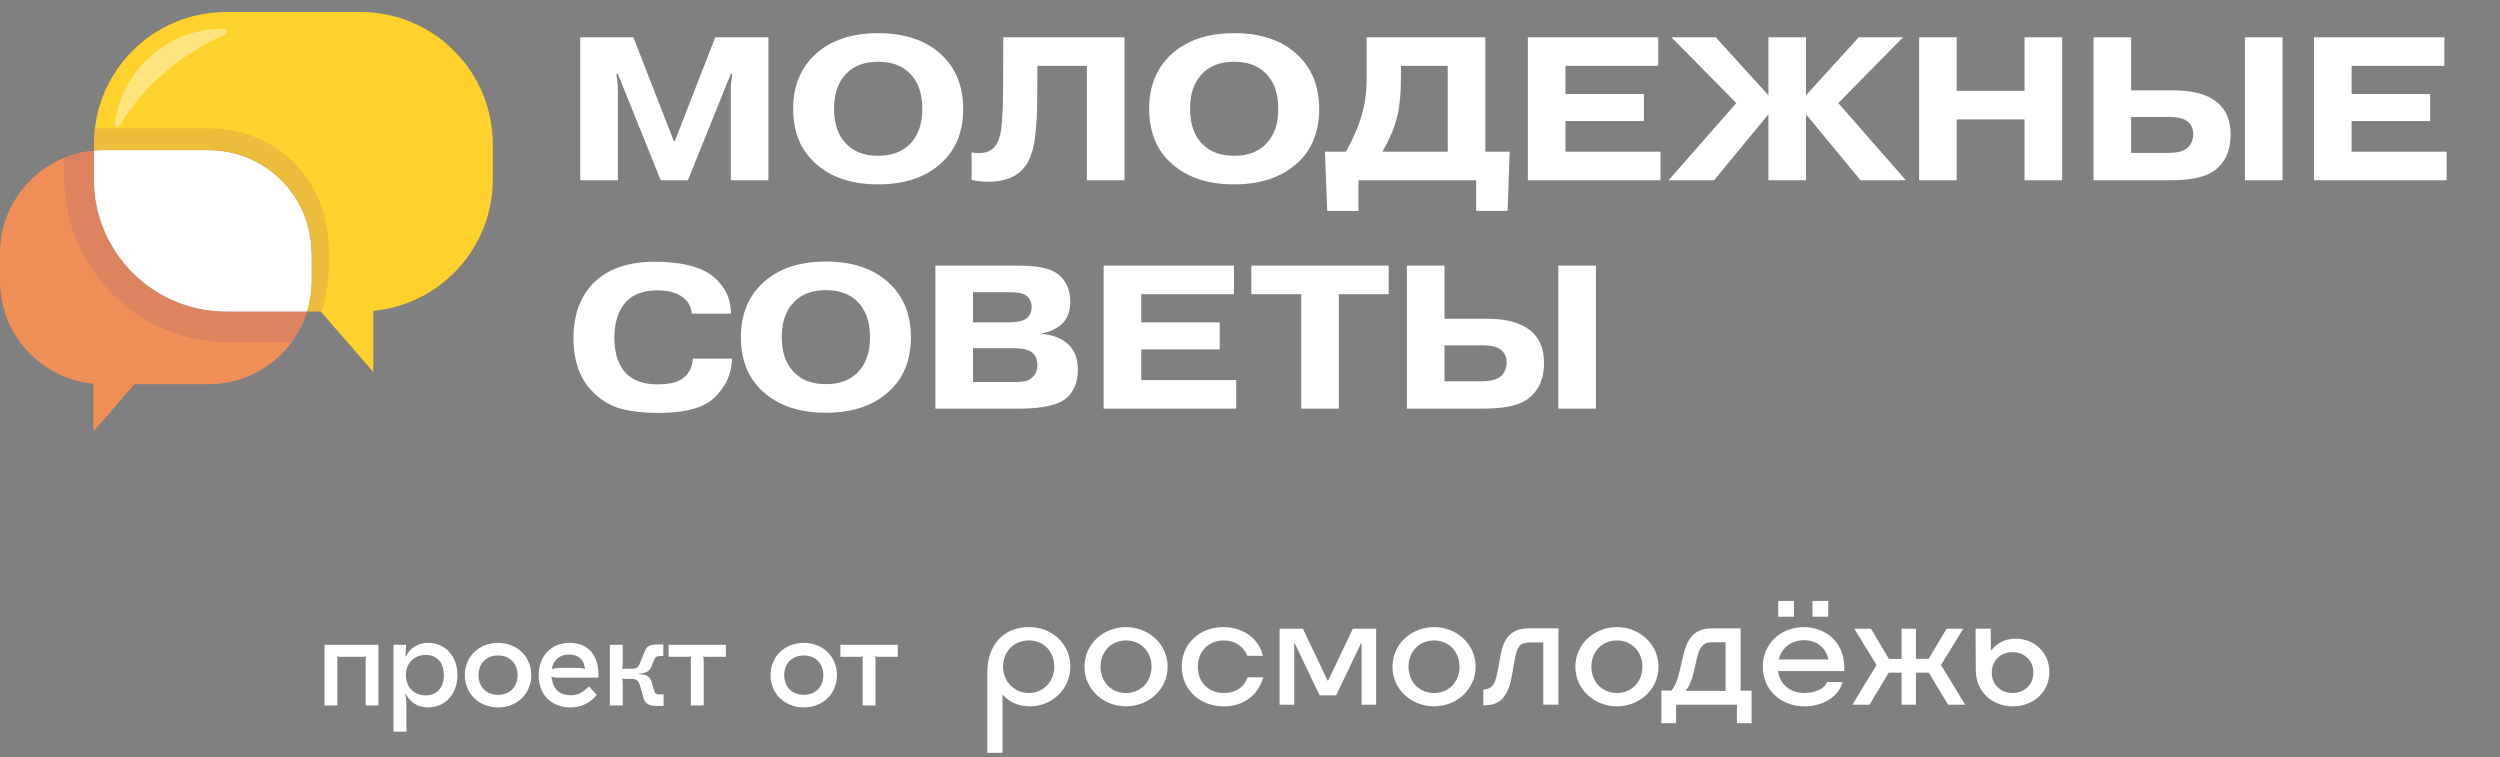 <svg width="208" height="63" viewBox="0 0 208 63" fill="none" xmlns="http://www.w3.org/2000/svg">
<rect x="0" y="0" width="208" height="63" fill="#808080" stroke="none"/>
<path d="M31.493 58.693H30.422V54.897C30.422 54.799 30.434 54.701 30.475 54.611L30.463 54.599C30.377 54.644 30.288 54.644 30.157 54.644H28.336C28.206 54.644 28.116 54.644 28.031 54.599L28.018 54.611C28.063 54.701 28.071 54.799 28.071 54.897V58.693H27V53.65H31.485V58.693H31.493Z" fill="white"/>
<path d="M38.06 56.172C38.06 57.744 37.046 58.856 35.616 58.856C34.777 58.856 34.121 58.453 33.759 57.712L33.714 57.724C33.779 57.964 33.812 58.355 33.812 58.783V60.877H32.74V53.65H33.779C33.779 54.086 33.759 54.436 33.714 54.62L33.759 54.632C34.129 53.89 34.773 53.487 35.616 53.487C37.046 53.487 38.06 54.599 38.06 56.172ZM33.771 56.172C33.771 57.166 34.447 57.854 35.408 57.854C36.37 57.854 36.924 57.219 36.924 56.172C36.924 55.125 36.358 54.489 35.408 54.489C34.459 54.489 33.771 55.178 33.771 56.172Z" fill="white"/>
<path d="M44.2 56.172C44.2 57.712 43.031 58.856 41.438 58.856C39.845 58.856 38.676 57.712 38.676 56.172C38.676 54.632 39.845 53.487 41.438 53.487C43.031 53.487 44.2 54.632 44.2 56.172ZM39.812 56.172C39.812 57.153 40.468 57.809 41.438 57.809C42.407 57.809 43.063 57.153 43.063 56.172C43.063 55.19 42.407 54.534 41.438 54.534C40.468 54.534 39.812 55.19 39.812 56.172Z" fill="white"/>
<path d="M49.792 56.172V56.379H46.55C46.179 56.379 46.004 56.359 45.886 56.294L45.865 56.314L45.91 56.445C46.02 57.341 46.574 57.842 47.47 57.842C48.061 57.842 48.497 57.634 48.998 57.1L49.654 57.809C49.063 58.518 48.354 58.856 47.45 58.856C45.877 58.856 44.818 57.797 44.818 56.204C44.818 54.611 45.833 53.487 47.385 53.487C48.937 53.487 49.796 54.502 49.796 56.172M45.922 55.658L45.943 55.679C46.061 55.614 46.301 55.569 46.566 55.569H47.841C48.367 55.569 48.542 55.589 48.648 55.666L48.668 55.646C48.603 54.892 48.122 54.457 47.348 54.457C46.574 54.457 46.028 54.905 45.918 55.658" fill="white"/>
<path d="M53.54 58.07L53.287 57.174C53.157 56.66 52.982 56.485 52.578 56.485H52.11C51.98 56.485 51.837 56.473 51.772 56.465L51.76 56.477C51.804 56.62 51.812 56.73 51.812 56.937V58.693H50.741V53.65H51.812V55.21C51.812 55.398 51.8 55.504 51.76 55.646L51.772 55.658C51.837 55.646 51.98 55.638 52.11 55.638H52.578C52.994 55.638 53.112 55.54 53.299 55.027L53.67 54.131C53.813 53.768 54.106 53.617 54.652 53.617H55.185V54.579H54.957C54.64 54.579 54.522 54.656 54.391 54.962L54.216 55.422C54.073 55.838 53.735 56.033 53.145 56.045V56.09C53.788 56.102 54.086 56.286 54.216 56.746L54.424 57.455C54.513 57.728 54.587 57.773 54.937 57.773H55.21V58.734H54.578C54 58.734 53.674 58.526 53.54 58.078" fill="white"/>
<path d="M60.392 53.65V54.644H58.812C58.681 54.644 58.592 54.644 58.506 54.599L58.494 54.611C58.539 54.697 58.547 54.799 58.547 54.897V58.693H57.475V54.897C57.475 54.799 57.488 54.701 57.528 54.611L57.516 54.599C57.431 54.644 57.341 54.644 57.211 54.644H55.626V53.65H60.384H60.392Z" fill="white"/>
<path d="M69.635 56.172C69.635 57.712 68.466 58.856 66.873 58.856C65.28 58.856 64.111 57.712 64.111 56.172C64.111 54.632 65.28 53.487 66.873 53.487C68.466 53.487 69.635 54.632 69.635 56.172ZM65.248 56.172C65.248 57.153 65.904 57.809 66.873 57.809C67.843 57.809 68.499 57.153 68.499 56.172C68.499 55.19 67.843 54.534 66.873 54.534C65.904 54.534 65.248 55.19 65.248 56.172Z" fill="white"/>
<path d="M74.69 53.65V54.644H73.106C72.975 54.644 72.885 54.644 72.8 54.599L72.788 54.611C72.833 54.697 72.841 54.799 72.841 54.897V58.693H71.769V54.897C71.769 54.799 71.782 54.701 71.822 54.611L71.81 54.599C71.725 54.644 71.635 54.644 71.505 54.644H69.92V53.65H74.678H74.69Z" fill="white"/>
<path d="M85.62 52.171C87.518 52.171 89.053 53.565 89.053 55.459C89.053 57.353 87.489 58.767 85.721 58.767C84.89 58.767 84.088 58.53 83.481 57.846H83.407V62.632H82.141V55.984C82.141 53.662 83.477 52.171 85.62 52.171ZM85.603 57.654C86.858 57.654 87.717 56.66 87.717 55.459C87.717 54.257 86.878 53.283 85.603 53.283C84.328 53.283 83.452 54.261 83.452 55.451C83.452 56.64 84.336 57.654 85.603 57.654Z" fill="white"/>
<path d="M90.227 55.471C90.227 53.573 91.816 52.175 93.685 52.175C95.555 52.175 97.144 53.577 97.144 55.471C97.144 57.365 95.555 58.767 93.685 58.767C91.816 58.767 90.227 57.365 90.227 55.471ZM93.685 57.659C94.948 57.659 95.808 56.685 95.808 55.471C95.808 54.257 94.948 53.284 93.685 53.284C92.423 53.284 91.563 54.249 91.563 55.471C91.563 56.693 92.423 57.659 93.685 57.659Z" fill="white"/>
<path d="M101.816 58.767C99.828 58.767 98.321 57.377 98.321 55.471C98.321 53.565 99.792 52.175 101.771 52.175C103.291 52.175 104.708 52.998 105.067 54.563H103.767C103.45 53.724 102.692 53.288 101.808 53.288C100.472 53.288 99.657 54.282 99.657 55.492C99.657 56.701 100.496 57.659 101.833 57.659C102.7 57.659 103.486 57.259 103.792 56.351H105.104C104.635 58.013 103.279 58.771 101.816 58.771" fill="white"/>
<path d="M109.792 57.854L107.715 53.511H107.678V58.632H106.46V52.31H108.403L110.461 56.636H110.497L112.558 52.31H114.497V58.632H113.279V53.511H113.243L111.165 57.854H109.792Z" fill="white"/>
<path d="M115.854 55.471C115.854 53.573 117.443 52.175 119.312 52.175C121.182 52.175 122.771 53.577 122.771 55.471C122.771 57.365 121.182 58.767 119.312 58.767C117.443 58.767 115.854 57.365 115.854 55.471ZM119.312 57.659C120.579 57.659 121.435 56.685 121.435 55.471C121.435 54.257 120.575 53.284 119.312 53.284C118.05 53.284 117.19 54.249 117.19 55.471C117.19 56.693 118.05 57.659 119.312 57.659Z" fill="white"/>
<path d="M123.415 58.685V57.373H123.443C123.687 57.373 123.985 57.263 124.164 57.055C124.4 56.795 124.514 56.322 124.645 55.638L124.824 54.628C125.032 53.462 125.447 52.277 127.199 52.277H129.663V58.628H128.401V53.45H127.415C126.429 53.45 126.221 53.719 125.989 55.068L125.826 56.017C125.684 56.884 125.464 57.634 125.011 58.111C124.669 58.473 124.189 58.681 123.549 58.681H123.415V58.685Z" fill="white"/>
<path d="M131.069 55.471C131.069 53.573 132.657 52.175 134.527 52.175C136.397 52.175 137.986 53.577 137.986 55.471C137.986 57.365 136.397 58.767 134.527 58.767C132.657 58.767 131.069 57.365 131.069 55.471ZM134.527 57.659C135.79 57.659 136.65 56.685 136.65 55.471C136.65 54.257 135.79 53.284 134.527 53.284C133.264 53.284 132.405 54.249 132.405 55.471C132.405 56.693 133.264 57.659 134.527 57.659Z" fill="white"/>
<path d="M139.448 60.168H138.23V57.459H139.053C139.416 57.051 139.603 56.449 139.774 55.715L140.047 54.542C140.308 53.414 140.797 52.285 142.361 52.285H144.817V57.463H145.73V60.172H144.512V58.636H139.452V60.172L139.448 60.168ZM143.567 57.483V53.438H142.381C141.611 53.438 141.351 54.053 141.196 54.701L140.915 55.919C140.76 56.595 140.528 57.157 140.291 57.39V57.479H143.563L143.567 57.483Z" fill="white"/>
<path d="M150.145 58.766C148.129 58.766 146.667 57.377 146.667 55.471C146.667 53.564 148.137 52.175 150.101 52.175C151.62 52.175 153.445 53.169 153.445 55.573V55.833H147.933C148.068 56.889 148.891 57.658 150.137 57.658C150.879 57.658 151.763 57.386 152.007 56.746H153.307C152.907 58.139 151.437 58.77 150.145 58.77M147.95 50H149.261V51.312H147.95V50ZM152.125 54.868C151.926 53.911 151.184 53.267 150.084 53.267C148.984 53.267 148.223 53.951 147.991 54.868H152.129H152.125ZM150.797 50H152.109V51.312H150.797V50Z" fill="white"/>
<path d="M159.405 52.31V54.819H160.464L161.955 52.31H163.344L161.491 55.324L163.499 58.632H162.081L160.48 55.968H159.405V58.632H158.211V55.968H157.14L155.539 58.632H154.122L156.126 55.324L154.276 52.31H155.665L157.156 54.819H158.211V52.31H159.405Z" fill="white"/>
<path d="M164.383 55.785L164.367 52.306H165.629L165.638 54.102H165.674C166.208 53.451 166.884 53.137 167.699 53.137C169.251 53.137 170.51 54.294 170.51 55.911C170.51 57.528 169.226 58.767 167.467 58.767C165.707 58.767 164.395 57.512 164.387 55.785M167.442 57.655C168.444 57.655 169.178 56.95 169.178 55.964C169.178 54.978 168.444 54.257 167.442 54.257C166.44 54.257 165.715 54.978 165.715 55.964C165.715 56.95 166.448 57.655 167.442 57.655Z" fill="white"/>
<path d="M54.973 15L51.403 6.143H51.284L51.403 7.146V15H48.275V3.1H52.695L56.061 11.736H56.146L59.512 3.1H63.932V15H60.804V7.146L60.923 6.143H60.804L57.234 15H54.973ZM75.648 6.058C75.025 5.446 74.164 5.14 73.064 5.14C71.965 5.14 71.104 5.446 70.48 6.058C69.755 6.749 69.392 7.747 69.392 9.05C69.392 10.353 69.755 11.351 70.48 12.042C71.104 12.654 71.965 12.96 73.064 12.96C74.164 12.96 75.025 12.654 75.648 12.042C76.374 11.351 76.736 10.353 76.736 9.05C76.736 7.747 76.374 6.749 75.648 6.058ZM80.136 9.05C80.136 10.988 79.513 12.507 78.266 13.606C76.986 14.762 75.252 15.34 73.064 15.34C70.877 15.34 69.143 14.762 67.862 13.606C66.616 12.507 65.992 10.988 65.992 9.05C65.992 7.157 66.616 5.639 67.862 4.494C69.143 3.338 70.877 2.76 73.064 2.76C75.252 2.76 76.986 3.338 78.266 4.494C79.513 5.639 80.136 7.157 80.136 9.05ZM80.839 14.966V12.671C80.975 12.716 81.179 12.739 81.451 12.739C81.95 12.739 82.341 12.609 82.624 12.348C83.032 11.974 83.27 11.311 83.338 10.359C83.418 9.52 83.457 8.631 83.457 7.69L83.474 3.1H93.555V15H90.427V5.48H86.313L86.296 8.2C86.296 9.367 86.234 10.45 86.109 11.447C85.962 12.728 85.565 13.663 84.919 14.252C84.284 14.83 83.389 15.119 82.233 15.119C81.712 15.119 81.247 15.068 80.839 14.966ZM105.266 6.058C104.642 5.446 103.781 5.14 102.682 5.14C101.582 5.14 100.721 5.446 100.098 6.058C99.372 6.749 99.01 7.747 99.01 9.05C99.01 10.353 99.372 11.351 100.098 12.042C100.721 12.654 101.582 12.96 102.682 12.96C103.781 12.96 104.642 12.654 105.266 12.042C105.991 11.351 106.354 10.353 106.354 9.05C106.354 7.747 105.991 6.749 105.266 6.058ZM109.754 9.05C109.754 10.988 109.13 12.507 107.884 13.606C106.603 14.762 104.869 15.34 102.682 15.34C100.494 15.34 98.76 14.762 97.48 13.606C96.233 12.507 95.609 10.988 95.609 9.05C95.609 7.157 96.233 5.639 97.48 4.494C98.76 3.338 100.494 2.76 102.682 2.76C104.869 2.76 106.603 3.338 107.884 4.494C109.13 5.639 109.754 7.157 109.754 9.05ZM120.452 5.48H116.559V6.381C116.559 7.673 116.469 8.716 116.287 9.509C116.095 10.45 115.67 11.487 115.012 12.62H120.452V5.48ZM123.58 12.62H125.603L125.433 17.55H122.815V15H113.023V17.55H110.422L110.235 12.62H111.986C112.621 11.475 113.069 10.421 113.329 9.458C113.386 9.243 113.437 9.039 113.482 8.846C113.528 8.653 113.562 8.449 113.584 8.234C113.618 8.007 113.641 7.837 113.652 7.724C113.675 7.599 113.686 7.407 113.686 7.146C113.698 6.885 113.703 6.732 113.703 6.687C113.703 6.63 113.703 6.455 113.703 6.16C113.703 5.865 113.703 5.712 113.703 5.701V3.1H123.58V12.62ZM130.244 7.826H136.772V10.07H130.244V12.62H138.149V15H127.116V3.1H137.962V5.48H130.244V7.826ZM147.133 15V9.509L142.611 15H138.82L144.464 8.574L139.058 3.1H142.747L147.133 7.928V3.1H150.261V7.928L154.647 3.1H158.336L152.947 8.574L158.574 15H154.8L150.261 9.509V15H147.133ZM162.799 9.934V15H159.671V3.1H162.799V7.554H168.443V3.1H171.571V15H168.443V9.934H162.799ZM177.309 9.73V12.722H180.386C181.112 12.722 181.639 12.592 181.967 12.331C182.307 12.036 182.477 11.64 182.477 11.141C182.477 10.676 182.302 10.319 181.95 10.07C181.667 9.843 181.163 9.73 180.437 9.73H177.309ZM177.309 3.1V7.52H180.862C182.415 7.52 183.594 7.832 184.398 8.455C185.192 9.067 185.588 9.974 185.588 11.175C185.588 12.626 185.073 13.674 184.041 14.32C183.339 14.773 182.149 15 180.471 15H174.181V3.1H177.309ZM186.778 3.1H189.906V15H186.778V3.1ZM195.654 7.826H202.182V10.07H195.654V12.62H203.559V15H192.526V3.1H203.372V5.48H195.654V7.826ZM57.642 29.835H60.906C60.872 30.674 60.668 31.399 60.294 32.011C59.92 32.623 59.495 33.093 59.019 33.422C58.124 34.045 56.69 34.357 54.718 34.357C53.607 34.357 52.621 34.249 51.76 34.034C50.899 33.819 50.122 33.377 49.431 32.708C48.286 31.643 47.714 30.113 47.714 28.118C47.714 26.225 48.264 24.707 49.363 23.562C50.553 22.372 52.247 21.777 54.446 21.777C56.52 21.777 58.073 22.128 59.104 22.831C59.523 23.103 59.909 23.511 60.26 24.055C60.611 24.599 60.798 25.279 60.821 26.095H57.557C57.5 25.46 57.206 24.973 56.673 24.633C56.163 24.316 55.494 24.157 54.667 24.157C53.556 24.157 52.701 24.469 52.1 25.092C51.443 25.817 51.114 26.82 51.114 28.101C51.114 29.427 51.454 30.43 52.134 31.11C52.735 31.688 53.585 31.977 54.684 31.977C55.625 31.977 56.316 31.824 56.758 31.518C57.302 31.144 57.597 30.583 57.642 29.835ZM71.299 25.058C70.675 24.446 69.814 24.14 68.715 24.14C67.615 24.14 66.754 24.446 66.131 25.058C65.405 25.749 65.043 26.747 65.043 28.05C65.043 29.353 65.405 30.351 66.131 31.042C66.754 31.654 67.615 31.96 68.715 31.96C69.814 31.96 70.675 31.654 71.299 31.042C72.024 30.351 72.387 29.353 72.387 28.05C72.387 26.747 72.024 25.749 71.299 25.058ZM75.787 28.05C75.787 29.988 75.163 31.507 73.917 32.606C72.636 33.762 70.902 34.34 68.715 34.34C66.527 34.34 64.793 33.762 63.513 32.606C62.266 31.507 61.643 29.988 61.643 28.05C61.643 26.157 62.266 24.639 63.513 23.494C64.793 22.338 66.527 21.76 68.715 21.76C70.902 21.76 72.636 22.338 73.917 23.494C75.163 24.639 75.787 26.157 75.787 28.05ZM80.954 28.968V31.79H84.286C85.068 31.79 85.544 31.705 85.714 31.535C86.11 31.274 86.309 30.889 86.309 30.379C86.309 29.835 86.11 29.45 85.714 29.223C85.408 29.053 84.915 28.968 84.235 28.968H80.954ZM80.954 24.31V26.826H83.759C84.597 26.826 85.158 26.707 85.442 26.469C85.702 26.254 85.833 25.936 85.833 25.517C85.833 25.12 85.674 24.803 85.357 24.565C85.119 24.395 84.643 24.31 83.929 24.31H80.954ZM77.826 22.1H84.694C86.224 22.1 87.289 22.304 87.89 22.712C88.66 23.245 89.046 24.044 89.046 25.109C89.046 25.902 88.808 26.526 88.332 26.979C88.139 27.149 87.912 27.296 87.652 27.421C87.391 27.546 87.181 27.625 87.023 27.659C86.864 27.693 86.756 27.71 86.7 27.71V27.778C87.663 27.869 88.411 28.18 88.944 28.713C89.431 29.2 89.675 29.875 89.675 30.736C89.675 31.745 89.38 32.521 88.791 33.065C88.111 33.688 86.785 34 84.813 34H77.826V22.1ZM94.949 26.826H101.477V29.07H94.949V31.62H102.854V34H91.821V22.1H102.667V24.48H94.949V26.826ZM108.263 24.48H104.115V22.1H115.539V24.48H111.391V34H108.263V24.48ZM120.183 28.73V31.722H123.26C123.986 31.722 124.513 31.592 124.841 31.331C125.181 31.036 125.351 30.64 125.351 30.141C125.351 29.676 125.176 29.319 124.824 29.07C124.541 28.843 124.037 28.73 123.311 28.73H120.183ZM120.183 22.1V26.52H123.736C125.289 26.52 126.468 26.832 127.272 27.455C128.066 28.067 128.462 28.974 128.462 30.175C128.462 31.626 127.947 32.674 126.915 33.32C126.213 33.773 125.023 34 123.345 34H117.055V22.1H120.183ZM129.652 22.1H132.78V34H129.652V22.1Z" fill="white"/>
<path d="M25.56 25.918C24.474 29.421 21.206 31.968 17.346 31.968H11.193L7.774 35.896V31.926C3.413 31.512 0 27.841 0 23.37V21.088C0 16.603 3.432 12.92 7.816 12.526V14.924C7.816 20.995 12.74 25.919 18.812 25.919H25.558L25.56 25.918Z" fill="#EF8E57"/>
<path opacity="0.13" d="M25.56 25.918C25.273 26.847 24.831 27.71 24.263 28.473H19.027C11.478 28.473 5.354 22.352 5.354 14.801V13.121C6.124 12.808 6.951 12.602 7.815 12.524V14.922C7.815 20.994 12.739 25.918 18.81 25.918H25.558H25.56Z" fill="#6C3899"/>
<path d="M25.943 21.087V23.368C25.943 24.253 25.808 25.113 25.56 25.918H18.813C12.742 25.918 7.818 20.994 7.818 14.922V12.524C8.074 12.5 8.336 12.487 8.6 12.487H17.346C22.093 12.487 25.941 16.336 25.941 21.085L25.943 21.087Z" fill="white"/>
<path d="M41 12.002V14.922C41 20.639 36.636 25.339 31.056 25.866V30.942L26.684 25.918H25.558C25.806 25.111 25.94 24.253 25.94 23.366V21.085C25.94 20.725 25.918 20.37 25.873 20.02C25.349 15.774 21.729 12.486 17.343 12.486H8.597C8.333 12.486 8.071 12.498 7.815 12.523V12C7.815 5.926 12.737 1 18.809 1H30.002C36.073 1 40.997 5.924 40.997 12L41 12.002Z" fill="#FFD12D"/>
<path opacity="0.13" d="M27.365 20.463C27.421 21.378 27.393 22.301 27.304 23.204C27.278 23.469 26.985 25.919 26.686 25.919H25.56C25.808 25.113 25.941 24.255 25.941 23.368C25.941 20.507 25.865 17.88 23.95 15.583C22.326 13.636 19.882 12.489 17.346 12.489H8.6C8.334 12.489 8.072 12.501 7.818 12.526V12.003C7.818 11.557 7.844 11.116 7.897 10.684H17.568C20.586 10.684 23.482 12.115 25.321 14.507C26.647 16.231 27.235 18.328 27.365 20.463Z" fill="#6C3899"/>
<g style="mix-blend-mode:screen" opacity="0.39">
<path d="M18.502 2.396C13.91 2.396 10.118 5.828 9.555 10.268C9.522 10.519 9.862 10.632 9.988 10.414C10.563 9.412 11.681 7.787 13.597 6.124C15.565 4.415 17.56 3.374 18.756 2.842C18.986 2.74 18.911 2.397 18.66 2.397H18.5L18.502 2.396Z" fill="white"/>
</g>
</svg>
